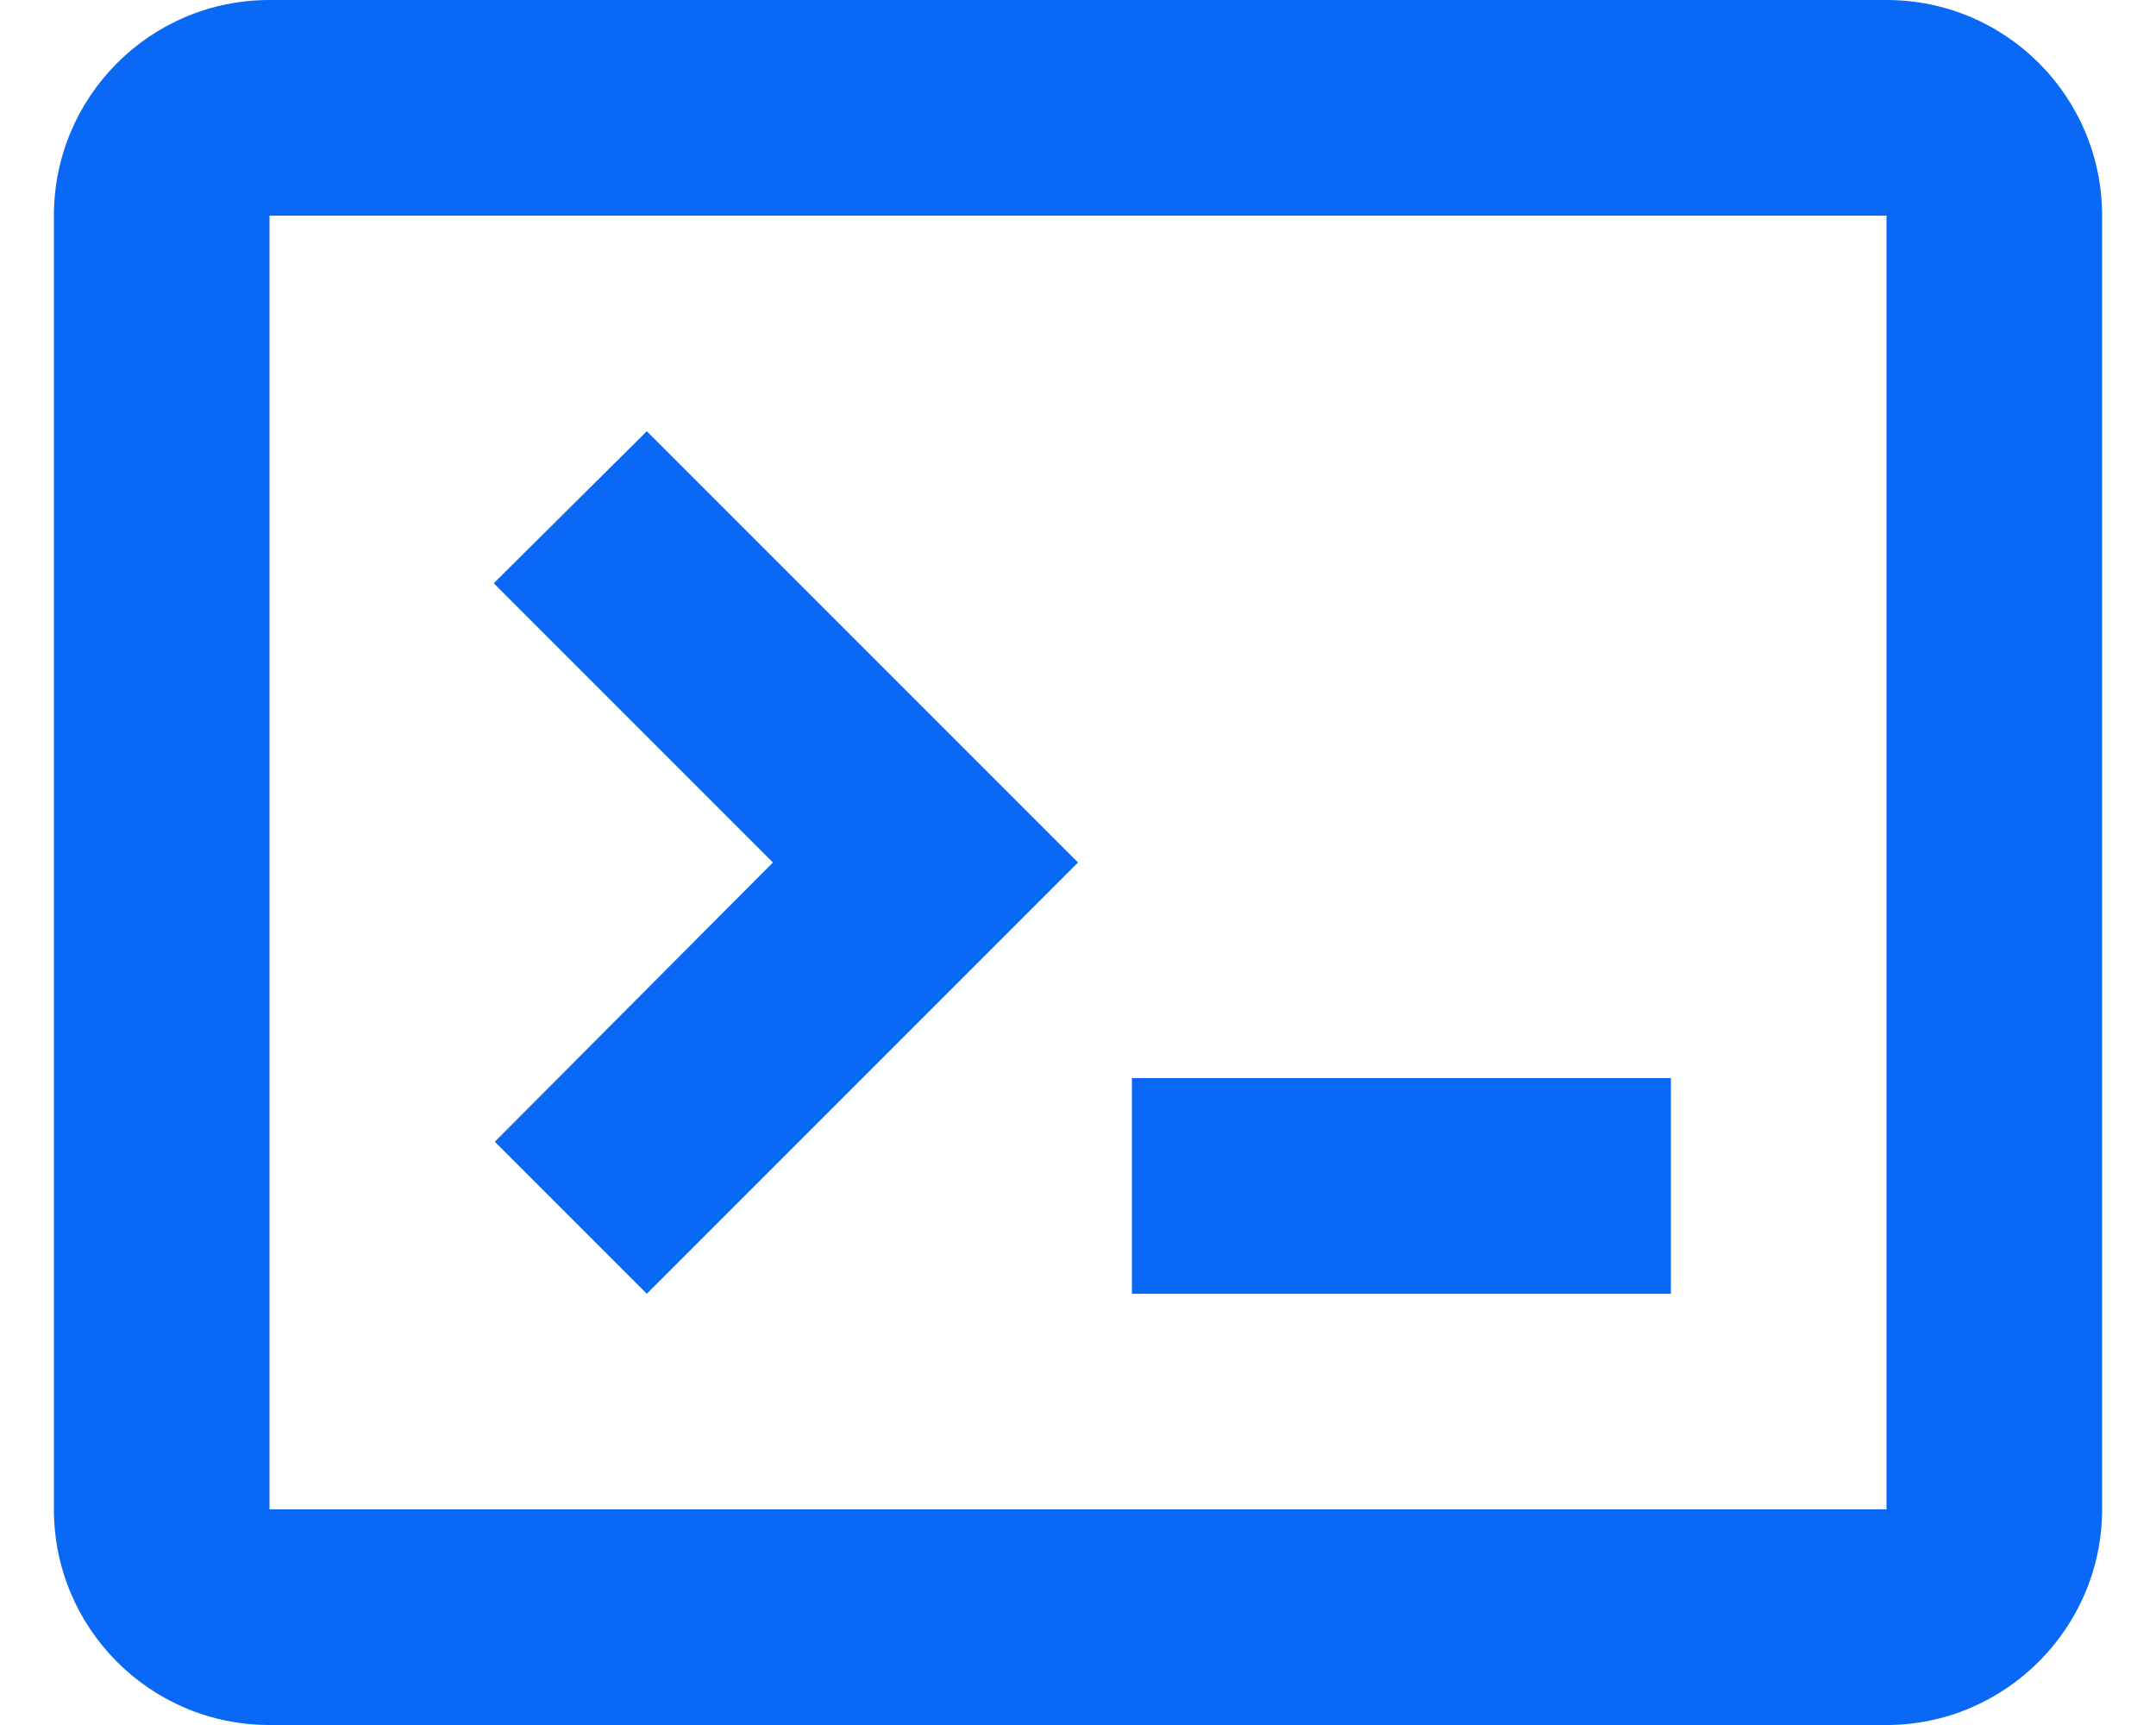 <svg width="20" height="16" viewBox="0 0 20 16" fill="none" xmlns="http://www.w3.org/2000/svg">
<path d="M17.5 0H2.5C1.39 0 0.5 0.9 0.5 2V14C0.5 15.1 1.39 16 2.5 16H17.5C18.6 16 19.5 15.1 19.5 14V2C19.5 0.9 18.61 0 17.5 0ZM17.5 14H2.5V2H17.5V14ZM15.5 12H10.5V10H15.5V12ZM6 12L4.59 10.59L7.17 8L4.58 5.41L6 4L10 8L6 12Z" fill="#0A68F7"/>
</svg>
